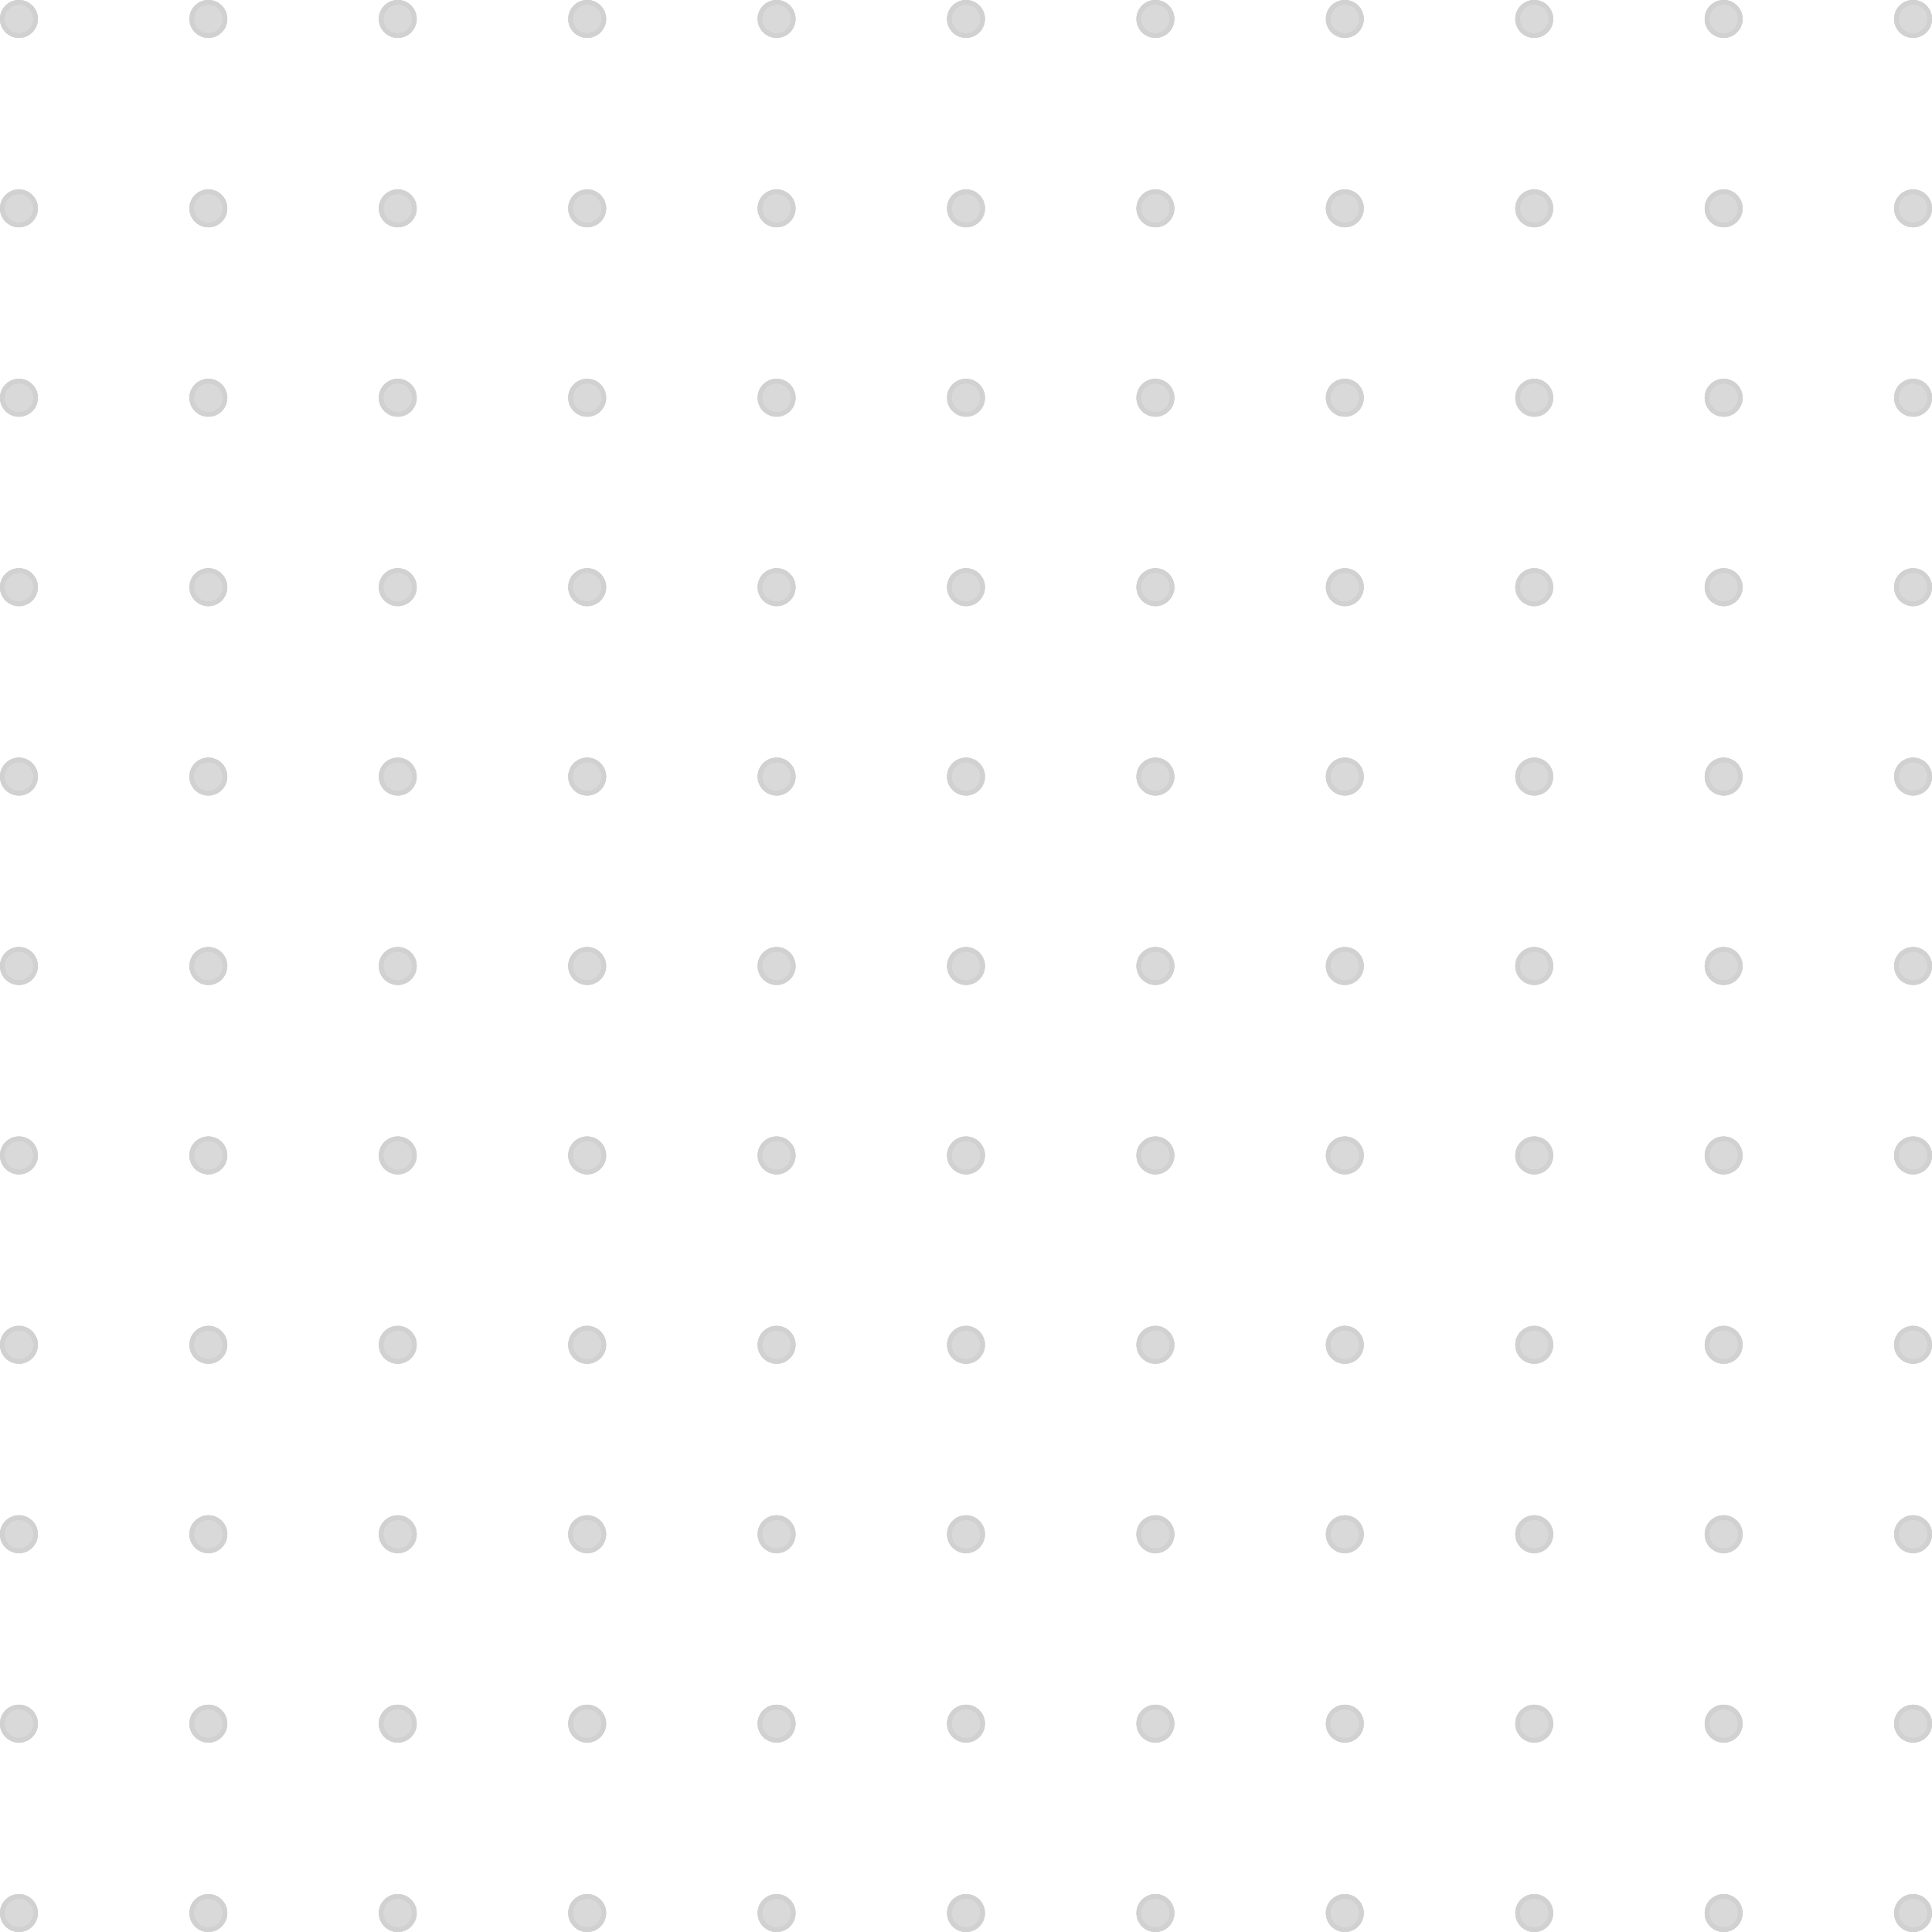 <svg width="415" height="415" viewBox="0 0 415 415" fill="none" xmlns="http://www.w3.org/2000/svg" xmlns:xlink="http://www.w3.org/1999/xlink">
	<desc>
			Created with Pixso.
	</desc>
	<g opacity="0.18">
		<circle cx="4.069" cy="410.931" r="4.069" transform="rotate(-90 4.069 410.931)" fill="#312E2A"/>
		<circle cx="4.069" cy="410.931" r="3.569" transform="rotate(-90 4.069 410.931)" stroke="#000000"/>
		<circle cx="4.069" cy="410.931" r="3.569" transform="rotate(-90 4.069 410.931)" stroke="#000000"/>
		<circle cx="4.069" cy="370.245" r="4.069" transform="rotate(-90 4.069 370.245)" fill="#312E2A"/>
		<circle cx="4.069" cy="370.245" r="3.569" transform="rotate(-90 4.069 370.245)" stroke="#000000"/>
		<circle cx="4.069" cy="370.245" r="3.569" transform="rotate(-90 4.069 370.245)" stroke="#000000"/>
		<circle cx="4.069" cy="329.559" r="4.069" transform="rotate(-90 4.069 329.559)" fill="#312E2A"/>
		<circle cx="4.069" cy="329.559" r="3.569" transform="rotate(-90 4.069 329.559)" stroke="#000000"/>
		<circle cx="4.069" cy="329.559" r="3.569" transform="rotate(-90 4.069 329.559)" stroke="#000000"/>
		<circle cx="4.069" cy="288.872" r="4.069" transform="rotate(-90 4.069 288.872)" fill="#312E2A"/>
		<circle cx="4.069" cy="288.872" r="3.569" transform="rotate(-90 4.069 288.872)" stroke="#000000"/>
		<circle cx="4.069" cy="288.872" r="3.569" transform="rotate(-90 4.069 288.872)" stroke="#000000"/>
		<circle cx="4.069" cy="248.186" r="4.069" transform="rotate(-90 4.069 248.186)" fill="#312E2A"/>
		<circle cx="4.069" cy="248.186" r="3.569" transform="rotate(-90 4.069 248.186)" stroke="#000000"/>
		<circle cx="4.069" cy="248.186" r="3.569" transform="rotate(-90 4.069 248.186)" stroke="#000000"/>
		<circle cx="4.069" cy="207.5" r="4.069" transform="rotate(-90 4.069 207.5)" fill="#312E2A"/>
		<circle cx="4.069" cy="207.5" r="3.569" transform="rotate(-90 4.069 207.5)" stroke="#000000"/>
		<circle cx="4.069" cy="207.5" r="3.569" transform="rotate(-90 4.069 207.5)" stroke="#000000"/>
		<circle cx="4.069" cy="166.814" r="4.069" transform="rotate(-90 4.069 166.814)" fill="#312E2A"/>
		<circle cx="4.069" cy="166.814" r="3.569" transform="rotate(-90 4.069 166.814)" stroke="#000000"/>
		<circle cx="4.069" cy="166.814" r="3.569" transform="rotate(-90 4.069 166.814)" stroke="#000000"/>
		<circle cx="4.069" cy="126.127" r="4.069" transform="rotate(-90 4.069 126.127)" fill="#312E2A"/>
		<circle cx="4.069" cy="126.127" r="3.569" transform="rotate(-90 4.069 126.127)" stroke="#000000"/>
		<circle cx="4.069" cy="126.127" r="3.569" transform="rotate(-90 4.069 126.127)" stroke="#000000"/>
		<circle cx="4.069" cy="85.441" r="4.069" transform="rotate(-90 4.069 85.441)" fill="#312E2A"/>
		<circle cx="4.069" cy="85.441" r="3.569" transform="rotate(-90 4.069 85.441)" stroke="#000000"/>
		<circle cx="4.069" cy="85.441" r="3.569" transform="rotate(-90 4.069 85.441)" stroke="#000000"/>
		<circle cx="4.069" cy="44.755" r="4.069" transform="rotate(-90 4.069 44.755)" fill="#312E2A"/>
		<circle cx="4.069" cy="44.755" r="3.569" transform="rotate(-90 4.069 44.755)" stroke="#000000"/>
		<circle cx="4.069" cy="44.755" r="3.569" transform="rotate(-90 4.069 44.755)" stroke="#000000"/>
		<circle cx="4.069" cy="4.069" r="4.069" transform="rotate(-90 4.069 4.069)" fill="#312E2A"/>
		<circle cx="4.069" cy="4.069" r="3.569" transform="rotate(-90 4.069 4.069)" stroke="#000000"/>
		<circle cx="4.069" cy="4.069" r="3.569" transform="rotate(-90 4.069 4.069)" stroke="#000000"/>
		<circle cx="44.755" cy="410.931" r="4.069" transform="rotate(-90 44.755 410.931)" fill="#312E2A"/>
		<circle cx="44.755" cy="410.931" r="3.569" transform="rotate(-90 44.755 410.931)" stroke="#000000"/>
		<circle cx="44.755" cy="410.931" r="3.569" transform="rotate(-90 44.755 410.931)" stroke="#000000"/>
		<circle cx="44.755" cy="370.245" r="4.069" transform="rotate(-90 44.755 370.245)" fill="#312E2A"/>
		<circle cx="44.755" cy="370.245" r="3.569" transform="rotate(-90 44.755 370.245)" stroke="#000000"/>
		<circle cx="44.755" cy="370.245" r="3.569" transform="rotate(-90 44.755 370.245)" stroke="#000000"/>
		<circle cx="44.755" cy="329.559" r="4.069" transform="rotate(-90 44.755 329.559)" fill="#312E2A"/>
		<circle cx="44.755" cy="329.559" r="3.569" transform="rotate(-90 44.755 329.559)" stroke="#000000"/>
		<circle cx="44.755" cy="329.559" r="3.569" transform="rotate(-90 44.755 329.559)" stroke="#000000"/>
		<circle cx="44.755" cy="288.872" r="4.069" transform="rotate(-90 44.755 288.872)" fill="#312E2A"/>
		<circle cx="44.755" cy="288.872" r="3.569" transform="rotate(-90 44.755 288.872)" stroke="#000000"/>
		<circle cx="44.755" cy="288.872" r="3.569" transform="rotate(-90 44.755 288.872)" stroke="#000000"/>
		<circle cx="44.755" cy="248.186" r="4.069" transform="rotate(-90 44.755 248.186)" fill="#312E2A"/>
		<circle cx="44.755" cy="248.186" r="3.569" transform="rotate(-90 44.755 248.186)" stroke="#000000"/>
		<circle cx="44.755" cy="248.186" r="3.569" transform="rotate(-90 44.755 248.186)" stroke="#000000"/>
		<circle cx="44.755" cy="207.5" r="4.069" transform="rotate(-90 44.755 207.5)" fill="#312E2A"/>
		<circle cx="44.755" cy="207.5" r="3.569" transform="rotate(-90 44.755 207.5)" stroke="#000000"/>
		<circle cx="44.755" cy="207.5" r="3.569" transform="rotate(-90 44.755 207.5)" stroke="#000000"/>
		<circle cx="44.755" cy="166.814" r="4.069" transform="rotate(-90 44.755 166.814)" fill="#312E2A"/>
		<circle cx="44.755" cy="166.814" r="3.569" transform="rotate(-90 44.755 166.814)" stroke="#000000"/>
		<circle cx="44.755" cy="166.814" r="3.569" transform="rotate(-90 44.755 166.814)" stroke="#000000"/>
		<circle cx="44.755" cy="126.127" r="4.069" transform="rotate(-90 44.755 126.127)" fill="#312E2A"/>
		<circle cx="44.755" cy="126.127" r="3.569" transform="rotate(-90 44.755 126.127)" stroke="#000000"/>
		<circle cx="44.755" cy="126.127" r="3.569" transform="rotate(-90 44.755 126.127)" stroke="#000000"/>
		<circle cx="44.755" cy="85.441" r="4.069" transform="rotate(-90 44.755 85.441)" fill="#312E2A"/>
		<circle cx="44.755" cy="85.441" r="3.569" transform="rotate(-90 44.755 85.441)" stroke="#000000"/>
		<circle cx="44.755" cy="85.441" r="3.569" transform="rotate(-90 44.755 85.441)" stroke="#000000"/>
		<circle cx="44.755" cy="44.755" r="4.069" transform="rotate(-90 44.755 44.755)" fill="#312E2A"/>
		<circle cx="44.755" cy="44.755" r="3.569" transform="rotate(-90 44.755 44.755)" stroke="#000000"/>
		<circle cx="44.755" cy="44.755" r="3.569" transform="rotate(-90 44.755 44.755)" stroke="#000000"/>
		<circle cx="44.755" cy="4.069" r="4.069" transform="rotate(-90 44.755 4.069)" fill="#312E2A"/>
		<circle cx="44.755" cy="4.069" r="3.569" transform="rotate(-90 44.755 4.069)" stroke="#000000"/>
		<circle cx="44.755" cy="4.069" r="3.569" transform="rotate(-90 44.755 4.069)" stroke="#000000"/>
		<circle cx="85.441" cy="410.931" r="4.069" transform="rotate(-90 85.441 410.931)" fill="#312E2A"/>
		<circle cx="85.441" cy="410.931" r="3.569" transform="rotate(-90 85.441 410.931)" stroke="#000000"/>
		<circle cx="85.441" cy="410.931" r="3.569" transform="rotate(-90 85.441 410.931)" stroke="#000000"/>
		<circle cx="85.441" cy="370.245" r="4.069" transform="rotate(-90 85.441 370.245)" fill="#312E2A"/>
		<circle cx="85.441" cy="370.245" r="3.569" transform="rotate(-90 85.441 370.245)" stroke="#000000"/>
		<circle cx="85.441" cy="370.245" r="3.569" transform="rotate(-90 85.441 370.245)" stroke="#000000"/>
		<circle cx="85.441" cy="329.559" r="4.069" transform="rotate(-90 85.441 329.559)" fill="#312E2A"/>
		<circle cx="85.441" cy="329.559" r="3.569" transform="rotate(-90 85.441 329.559)" stroke="#000000"/>
		<circle cx="85.441" cy="329.559" r="3.569" transform="rotate(-90 85.441 329.559)" stroke="#000000"/>
		<circle cx="85.441" cy="288.872" r="4.069" transform="rotate(-90 85.441 288.872)" fill="#312E2A"/>
		<circle cx="85.441" cy="288.872" r="3.569" transform="rotate(-90 85.441 288.872)" stroke="#000000"/>
		<circle cx="85.441" cy="288.872" r="3.569" transform="rotate(-90 85.441 288.872)" stroke="#000000"/>
		<circle cx="85.441" cy="248.186" r="4.069" transform="rotate(-90 85.441 248.186)" fill="#312E2A"/>
		<circle cx="85.441" cy="248.186" r="3.569" transform="rotate(-90 85.441 248.186)" stroke="#000000"/>
		<circle cx="85.441" cy="248.186" r="3.569" transform="rotate(-90 85.441 248.186)" stroke="#000000"/>
		<circle cx="85.441" cy="207.5" r="4.069" transform="rotate(-90 85.441 207.5)" fill="#312E2A"/>
		<circle cx="85.441" cy="207.5" r="3.569" transform="rotate(-90 85.441 207.5)" stroke="#000000"/>
		<circle cx="85.441" cy="207.5" r="3.569" transform="rotate(-90 85.441 207.5)" stroke="#000000"/>
		<circle cx="85.441" cy="166.814" r="4.069" transform="rotate(-90 85.441 166.814)" fill="#312E2A"/>
		<circle cx="85.441" cy="166.814" r="3.569" transform="rotate(-90 85.441 166.814)" stroke="#000000"/>
		<circle cx="85.441" cy="166.814" r="3.569" transform="rotate(-90 85.441 166.814)" stroke="#000000"/>
		<circle cx="85.441" cy="126.127" r="4.069" transform="rotate(-90 85.441 126.127)" fill="#312E2A"/>
		<circle cx="85.441" cy="126.127" r="3.569" transform="rotate(-90 85.441 126.127)" stroke="#000000"/>
		<circle cx="85.441" cy="126.127" r="3.569" transform="rotate(-90 85.441 126.127)" stroke="#000000"/>
		<circle cx="85.441" cy="85.441" r="4.069" transform="rotate(-90 85.441 85.441)" fill="#312E2A"/>
		<circle cx="85.441" cy="85.441" r="3.569" transform="rotate(-90 85.441 85.441)" stroke="#000000"/>
		<circle cx="85.441" cy="85.441" r="3.569" transform="rotate(-90 85.441 85.441)" stroke="#000000"/>
		<circle cx="85.441" cy="44.755" r="4.069" transform="rotate(-90 85.441 44.755)" fill="#312E2A"/>
		<circle cx="85.441" cy="44.755" r="3.569" transform="rotate(-90 85.441 44.755)" stroke="#000000"/>
		<circle cx="85.441" cy="44.755" r="3.569" transform="rotate(-90 85.441 44.755)" stroke="#000000"/>
		<circle cx="85.441" cy="4.069" r="4.069" transform="rotate(-90 85.441 4.069)" fill="#312E2A"/>
		<circle cx="85.441" cy="4.069" r="3.569" transform="rotate(-90 85.441 4.069)" stroke="#000000"/>
		<circle cx="85.441" cy="4.069" r="3.569" transform="rotate(-90 85.441 4.069)" stroke="#000000"/>
		<circle cx="126.127" cy="410.931" r="4.069" transform="rotate(-90 126.127 410.931)" fill="#312E2A"/>
		<circle cx="126.127" cy="410.931" r="3.569" transform="rotate(-90 126.127 410.931)" stroke="#000000"/>
		<circle cx="126.127" cy="410.931" r="3.569" transform="rotate(-90 126.127 410.931)" stroke="#000000"/>
		<circle cx="126.127" cy="370.245" r="4.069" transform="rotate(-90 126.127 370.245)" fill="#312E2A"/>
		<circle cx="126.127" cy="370.245" r="3.569" transform="rotate(-90 126.127 370.245)" stroke="#000000"/>
		<circle cx="126.127" cy="370.245" r="3.569" transform="rotate(-90 126.127 370.245)" stroke="#000000"/>
		<circle cx="126.127" cy="329.559" r="4.069" transform="rotate(-90 126.127 329.559)" fill="#312E2A"/>
		<circle cx="126.127" cy="329.559" r="3.569" transform="rotate(-90 126.127 329.559)" stroke="#000000"/>
		<circle cx="126.127" cy="329.559" r="3.569" transform="rotate(-90 126.127 329.559)" stroke="#000000"/>
		<circle cx="126.127" cy="288.872" r="4.069" transform="rotate(-90 126.127 288.872)" fill="#312E2A"/>
		<circle cx="126.127" cy="288.872" r="3.569" transform="rotate(-90 126.127 288.872)" stroke="#000000"/>
		<circle cx="126.127" cy="288.872" r="3.569" transform="rotate(-90 126.127 288.872)" stroke="#000000"/>
		<circle cx="126.127" cy="248.186" r="4.069" transform="rotate(-90 126.127 248.186)" fill="#312E2A"/>
		<circle cx="126.127" cy="248.186" r="3.569" transform="rotate(-90 126.127 248.186)" stroke="#000000"/>
		<circle cx="126.127" cy="248.186" r="3.569" transform="rotate(-90 126.127 248.186)" stroke="#000000"/>
		<circle cx="126.127" cy="207.5" r="4.069" transform="rotate(-90 126.127 207.5)" fill="#312E2A"/>
		<circle cx="126.127" cy="207.5" r="3.569" transform="rotate(-90 126.127 207.5)" stroke="#000000"/>
		<circle cx="126.127" cy="207.5" r="3.569" transform="rotate(-90 126.127 207.5)" stroke="#000000"/>
		<circle cx="126.127" cy="166.814" r="4.069" transform="rotate(-90 126.127 166.814)" fill="#312E2A"/>
		<circle cx="126.127" cy="166.814" r="3.569" transform="rotate(-90 126.127 166.814)" stroke="#000000"/>
		<circle cx="126.127" cy="166.814" r="3.569" transform="rotate(-90 126.127 166.814)" stroke="#000000"/>
		<circle cx="126.127" cy="126.127" r="4.069" transform="rotate(-90 126.127 126.127)" fill="#312E2A"/>
		<circle cx="126.127" cy="126.127" r="3.569" transform="rotate(-90 126.127 126.127)" stroke="#000000"/>
		<circle cx="126.127" cy="126.127" r="3.569" transform="rotate(-90 126.127 126.127)" stroke="#000000"/>
		<circle cx="126.127" cy="85.441" r="4.069" transform="rotate(-90 126.127 85.441)" fill="#312E2A"/>
		<circle cx="126.127" cy="85.441" r="3.569" transform="rotate(-90 126.127 85.441)" stroke="#000000"/>
		<circle cx="126.127" cy="85.441" r="3.569" transform="rotate(-90 126.127 85.441)" stroke="#000000"/>
		<circle cx="126.127" cy="44.755" r="4.069" transform="rotate(-90 126.127 44.755)" fill="#312E2A"/>
		<circle cx="126.127" cy="44.755" r="3.569" transform="rotate(-90 126.127 44.755)" stroke="#000000"/>
		<circle cx="126.127" cy="44.755" r="3.569" transform="rotate(-90 126.127 44.755)" stroke="#000000"/>
		<circle cx="126.127" cy="4.069" r="4.069" transform="rotate(-90 126.127 4.069)" fill="#312E2A"/>
		<circle cx="126.127" cy="4.069" r="3.569" transform="rotate(-90 126.127 4.069)" stroke="#000000"/>
		<circle cx="126.127" cy="4.069" r="3.569" transform="rotate(-90 126.127 4.069)" stroke="#000000"/>
		<circle cx="166.814" cy="410.931" r="4.069" transform="rotate(-90 166.814 410.931)" fill="#312E2A"/>
		<circle cx="166.814" cy="410.931" r="3.569" transform="rotate(-90 166.814 410.931)" stroke="#000000"/>
		<circle cx="166.814" cy="410.931" r="3.569" transform="rotate(-90 166.814 410.931)" stroke="#000000"/>
		<circle cx="166.814" cy="370.245" r="4.069" transform="rotate(-90 166.814 370.245)" fill="#312E2A"/>
		<circle cx="166.814" cy="370.245" r="3.569" transform="rotate(-90 166.814 370.245)" stroke="#000000"/>
		<circle cx="166.814" cy="370.245" r="3.569" transform="rotate(-90 166.814 370.245)" stroke="#000000"/>
		<circle cx="166.814" cy="329.559" r="4.069" transform="rotate(-90 166.814 329.559)" fill="#312E2A"/>
		<circle cx="166.814" cy="329.559" r="3.569" transform="rotate(-90 166.814 329.559)" stroke="#000000"/>
		<circle cx="166.814" cy="329.559" r="3.569" transform="rotate(-90 166.814 329.559)" stroke="#000000"/>
		<circle cx="166.814" cy="288.872" r="4.069" transform="rotate(-90 166.814 288.872)" fill="#312E2A"/>
		<circle cx="166.814" cy="288.872" r="3.569" transform="rotate(-90 166.814 288.872)" stroke="#000000"/>
		<circle cx="166.814" cy="288.872" r="3.569" transform="rotate(-90 166.814 288.872)" stroke="#000000"/>
		<circle cx="166.814" cy="248.186" r="4.069" transform="rotate(-90 166.814 248.186)" fill="#312E2A"/>
		<circle cx="166.814" cy="248.186" r="3.569" transform="rotate(-90 166.814 248.186)" stroke="#000000"/>
		<circle cx="166.814" cy="248.186" r="3.569" transform="rotate(-90 166.814 248.186)" stroke="#000000"/>
		<circle cx="166.814" cy="207.5" r="4.069" transform="rotate(-90 166.814 207.5)" fill="#312E2A"/>
		<circle cx="166.814" cy="207.5" r="3.569" transform="rotate(-90 166.814 207.5)" stroke="#000000"/>
		<circle cx="166.814" cy="207.5" r="3.569" transform="rotate(-90 166.814 207.5)" stroke="#000000"/>
		<circle cx="166.814" cy="166.814" r="4.069" transform="rotate(-90 166.814 166.814)" fill="#312E2A"/>
		<circle cx="166.814" cy="166.814" r="3.569" transform="rotate(-90 166.814 166.814)" stroke="#000000"/>
		<circle cx="166.814" cy="166.814" r="3.569" transform="rotate(-90 166.814 166.814)" stroke="#000000"/>
		<circle cx="166.814" cy="126.127" r="4.069" transform="rotate(-90 166.814 126.127)" fill="#312E2A"/>
		<circle cx="166.814" cy="126.127" r="3.569" transform="rotate(-90 166.814 126.127)" stroke="#000000"/>
		<circle cx="166.814" cy="126.127" r="3.569" transform="rotate(-90 166.814 126.127)" stroke="#000000"/>
		<circle cx="166.814" cy="85.441" r="4.069" transform="rotate(-90 166.814 85.441)" fill="#312E2A"/>
		<circle cx="166.814" cy="85.441" r="3.569" transform="rotate(-90 166.814 85.441)" stroke="#000000"/>
		<circle cx="166.814" cy="85.441" r="3.569" transform="rotate(-90 166.814 85.441)" stroke="#000000"/>
		<circle cx="166.814" cy="44.755" r="4.069" transform="rotate(-90 166.814 44.755)" fill="#312E2A"/>
		<circle cx="166.814" cy="44.755" r="3.569" transform="rotate(-90 166.814 44.755)" stroke="#000000"/>
		<circle cx="166.814" cy="44.755" r="3.569" transform="rotate(-90 166.814 44.755)" stroke="#000000"/>
		<circle cx="166.814" cy="4.069" r="4.069" transform="rotate(-90 166.814 4.069)" fill="#312E2A"/>
		<circle cx="166.814" cy="4.069" r="3.569" transform="rotate(-90 166.814 4.069)" stroke="#000000"/>
		<circle cx="166.814" cy="4.069" r="3.569" transform="rotate(-90 166.814 4.069)" stroke="#000000"/>
		<circle cx="207.5" cy="410.931" r="4.069" transform="rotate(-90 207.5 410.931)" fill="#312E2A"/>
		<circle cx="207.5" cy="410.931" r="3.569" transform="rotate(-90 207.5 410.931)" stroke="#000000"/>
		<circle cx="207.5" cy="410.931" r="3.569" transform="rotate(-90 207.5 410.931)" stroke="#000000"/>
		<circle cx="207.5" cy="370.245" r="4.069" transform="rotate(-90 207.5 370.245)" fill="#312E2A"/>
		<circle cx="207.5" cy="370.245" r="3.569" transform="rotate(-90 207.5 370.245)" stroke="#000000"/>
		<circle cx="207.5" cy="370.245" r="3.569" transform="rotate(-90 207.5 370.245)" stroke="#000000"/>
		<circle cx="207.5" cy="329.559" r="4.069" transform="rotate(-90 207.5 329.559)" fill="#312E2A"/>
		<circle cx="207.5" cy="329.559" r="3.569" transform="rotate(-90 207.5 329.559)" stroke="#000000"/>
		<circle cx="207.5" cy="329.559" r="3.569" transform="rotate(-90 207.5 329.559)" stroke="#000000"/>
		<circle cx="207.5" cy="288.872" r="4.069" transform="rotate(-90 207.5 288.872)" fill="#312E2A"/>
		<circle cx="207.5" cy="288.872" r="3.569" transform="rotate(-90 207.5 288.872)" stroke="#000000"/>
		<circle cx="207.5" cy="288.872" r="3.569" transform="rotate(-90 207.5 288.872)" stroke="#000000"/>
		<circle cx="207.5" cy="248.186" r="4.069" transform="rotate(-90 207.5 248.186)" fill="#312E2A"/>
		<circle cx="207.5" cy="248.186" r="3.569" transform="rotate(-90 207.5 248.186)" stroke="#000000"/>
		<circle cx="207.5" cy="248.186" r="3.569" transform="rotate(-90 207.5 248.186)" stroke="#000000"/>
		<circle cx="207.5" cy="207.5" r="4.069" transform="rotate(-90 207.5 207.5)" fill="#312E2A"/>
		<circle cx="207.5" cy="207.5" r="3.569" transform="rotate(-90 207.5 207.5)" stroke="#000000"/>
		<circle cx="207.5" cy="207.5" r="3.569" transform="rotate(-90 207.5 207.5)" stroke="#000000"/>
		<circle cx="207.5" cy="166.814" r="4.069" transform="rotate(-90 207.5 166.814)" fill="#312E2A"/>
		<circle cx="207.5" cy="166.814" r="3.569" transform="rotate(-90 207.5 166.814)" stroke="#000000"/>
		<circle cx="207.5" cy="166.814" r="3.569" transform="rotate(-90 207.5 166.814)" stroke="#000000"/>
		<circle cx="207.5" cy="126.127" r="4.069" transform="rotate(-90 207.5 126.127)" fill="#312E2A"/>
		<circle cx="207.5" cy="126.127" r="3.569" transform="rotate(-90 207.5 126.127)" stroke="#000000"/>
		<circle cx="207.5" cy="126.127" r="3.569" transform="rotate(-90 207.5 126.127)" stroke="#000000"/>
		<circle cx="207.5" cy="85.441" r="4.069" transform="rotate(-90 207.5 85.441)" fill="#312E2A"/>
		<circle cx="207.5" cy="85.441" r="3.569" transform="rotate(-90 207.5 85.441)" stroke="#000000"/>
		<circle cx="207.5" cy="85.441" r="3.569" transform="rotate(-90 207.5 85.441)" stroke="#000000"/>
		<circle cx="207.5" cy="44.755" r="4.069" transform="rotate(-90 207.5 44.755)" fill="#312E2A"/>
		<circle cx="207.5" cy="44.755" r="3.569" transform="rotate(-90 207.5 44.755)" stroke="#000000"/>
		<circle cx="207.5" cy="44.755" r="3.569" transform="rotate(-90 207.5 44.755)" stroke="#000000"/>
		<circle cx="207.5" cy="4.069" r="4.069" transform="rotate(-90 207.5 4.069)" fill="#312E2A"/>
		<circle cx="207.5" cy="4.069" r="3.569" transform="rotate(-90 207.5 4.069)" stroke="#000000"/>
		<circle cx="207.5" cy="4.069" r="3.569" transform="rotate(-90 207.5 4.069)" stroke="#000000"/>
		<circle cx="248.186" cy="410.931" r="4.069" transform="rotate(-90 248.186 410.931)" fill="#312E2A"/>
		<circle cx="248.186" cy="410.931" r="3.569" transform="rotate(-90 248.186 410.931)" stroke="#000000"/>
		<circle cx="248.186" cy="410.931" r="3.569" transform="rotate(-90 248.186 410.931)" stroke="#000000"/>
		<circle cx="248.186" cy="370.245" r="4.069" transform="rotate(-90 248.186 370.245)" fill="#312E2A"/>
		<circle cx="248.186" cy="370.245" r="3.569" transform="rotate(-90 248.186 370.245)" stroke="#000000"/>
		<circle cx="248.186" cy="370.245" r="3.569" transform="rotate(-90 248.186 370.245)" stroke="#000000"/>
		<circle cx="248.186" cy="329.559" r="4.069" transform="rotate(-90 248.186 329.559)" fill="#312E2A"/>
		<circle cx="248.186" cy="329.559" r="3.569" transform="rotate(-90 248.186 329.559)" stroke="#000000"/>
		<circle cx="248.186" cy="329.559" r="3.569" transform="rotate(-90 248.186 329.559)" stroke="#000000"/>
		<circle cx="248.186" cy="288.872" r="4.069" transform="rotate(-90 248.186 288.872)" fill="#312E2A"/>
		<circle cx="248.186" cy="288.872" r="3.569" transform="rotate(-90 248.186 288.872)" stroke="#000000"/>
		<circle cx="248.186" cy="288.872" r="3.569" transform="rotate(-90 248.186 288.872)" stroke="#000000"/>
		<circle cx="248.186" cy="248.186" r="4.069" transform="rotate(-90 248.186 248.186)" fill="#312E2A"/>
		<circle cx="248.186" cy="248.186" r="3.569" transform="rotate(-90 248.186 248.186)" stroke="#000000"/>
		<circle cx="248.186" cy="248.186" r="3.569" transform="rotate(-90 248.186 248.186)" stroke="#000000"/>
		<circle cx="248.186" cy="207.5" r="4.069" transform="rotate(-90 248.186 207.5)" fill="#312E2A"/>
		<circle cx="248.186" cy="207.5" r="3.569" transform="rotate(-90 248.186 207.5)" stroke="#000000"/>
		<circle cx="248.186" cy="207.5" r="3.569" transform="rotate(-90 248.186 207.5)" stroke="#000000"/>
		<circle cx="248.186" cy="166.814" r="4.069" transform="rotate(-90 248.186 166.814)" fill="#312E2A"/>
		<circle cx="248.186" cy="166.814" r="3.569" transform="rotate(-90 248.186 166.814)" stroke="#000000"/>
		<circle cx="248.186" cy="166.814" r="3.569" transform="rotate(-90 248.186 166.814)" stroke="#000000"/>
		<circle cx="248.186" cy="126.127" r="4.069" transform="rotate(-90 248.186 126.127)" fill="#312E2A"/>
		<circle cx="248.186" cy="126.127" r="3.569" transform="rotate(-90 248.186 126.127)" stroke="#000000"/>
		<circle cx="248.186" cy="126.127" r="3.569" transform="rotate(-90 248.186 126.127)" stroke="#000000"/>
		<circle cx="248.186" cy="85.441" r="4.069" transform="rotate(-90 248.186 85.441)" fill="#312E2A"/>
		<circle cx="248.186" cy="85.441" r="3.569" transform="rotate(-90 248.186 85.441)" stroke="#000000"/>
		<circle cx="248.186" cy="85.441" r="3.569" transform="rotate(-90 248.186 85.441)" stroke="#000000"/>
		<circle cx="248.186" cy="44.755" r="4.069" transform="rotate(-90 248.186 44.755)" fill="#312E2A"/>
		<circle cx="248.186" cy="44.755" r="3.569" transform="rotate(-90 248.186 44.755)" stroke="#000000"/>
		<circle cx="248.186" cy="44.755" r="3.569" transform="rotate(-90 248.186 44.755)" stroke="#000000"/>
		<circle cx="248.186" cy="4.069" r="4.069" transform="rotate(-90 248.186 4.069)" fill="#312E2A"/>
		<circle cx="248.186" cy="4.069" r="3.569" transform="rotate(-90 248.186 4.069)" stroke="#000000"/>
		<circle cx="248.186" cy="4.069" r="3.569" transform="rotate(-90 248.186 4.069)" stroke="#000000"/>
		<circle cx="288.872" cy="410.931" r="4.069" transform="rotate(-90 288.872 410.931)" fill="#312E2A"/>
		<circle cx="288.872" cy="410.931" r="3.569" transform="rotate(-90 288.872 410.931)" stroke="#000000"/>
		<circle cx="288.872" cy="410.931" r="3.569" transform="rotate(-90 288.872 410.931)" stroke="#000000"/>
		<circle cx="288.872" cy="370.245" r="4.069" transform="rotate(-90 288.872 370.245)" fill="#312E2A"/>
		<circle cx="288.872" cy="370.245" r="3.569" transform="rotate(-90 288.872 370.245)" stroke="#000000"/>
		<circle cx="288.872" cy="370.245" r="3.569" transform="rotate(-90 288.872 370.245)" stroke="#000000"/>
		<circle cx="288.872" cy="329.559" r="4.069" transform="rotate(-90 288.872 329.559)" fill="#312E2A"/>
		<circle cx="288.872" cy="329.559" r="3.569" transform="rotate(-90 288.872 329.559)" stroke="#000000"/>
		<circle cx="288.872" cy="329.559" r="3.569" transform="rotate(-90 288.872 329.559)" stroke="#000000"/>
		<circle cx="288.872" cy="288.872" r="4.069" transform="rotate(-90 288.872 288.872)" fill="#312E2A"/>
		<circle cx="288.872" cy="288.872" r="3.569" transform="rotate(-90 288.872 288.872)" stroke="#000000"/>
		<circle cx="288.872" cy="288.872" r="3.569" transform="rotate(-90 288.872 288.872)" stroke="#000000"/>
		<circle cx="288.872" cy="248.186" r="4.069" transform="rotate(-90 288.872 248.186)" fill="#312E2A"/>
		<circle cx="288.872" cy="248.186" r="3.569" transform="rotate(-90 288.872 248.186)" stroke="#000000"/>
		<circle cx="288.872" cy="248.186" r="3.569" transform="rotate(-90 288.872 248.186)" stroke="#000000"/>
		<circle cx="288.872" cy="207.5" r="4.069" transform="rotate(-90 288.872 207.5)" fill="#312E2A"/>
		<circle cx="288.872" cy="207.5" r="3.569" transform="rotate(-90 288.872 207.5)" stroke="#000000"/>
		<circle cx="288.872" cy="207.5" r="3.569" transform="rotate(-90 288.872 207.5)" stroke="#000000"/>
		<circle cx="288.872" cy="166.814" r="4.069" transform="rotate(-90 288.872 166.814)" fill="#312E2A"/>
		<circle cx="288.872" cy="166.814" r="3.569" transform="rotate(-90 288.872 166.814)" stroke="#000000"/>
		<circle cx="288.872" cy="166.814" r="3.569" transform="rotate(-90 288.872 166.814)" stroke="#000000"/>
		<circle cx="288.872" cy="126.127" r="4.069" transform="rotate(-90 288.872 126.127)" fill="#312E2A"/>
		<circle cx="288.872" cy="126.127" r="3.569" transform="rotate(-90 288.872 126.127)" stroke="#000000"/>
		<circle cx="288.872" cy="126.127" r="3.569" transform="rotate(-90 288.872 126.127)" stroke="#000000"/>
		<circle cx="288.872" cy="85.441" r="4.069" transform="rotate(-90 288.872 85.441)" fill="#312E2A"/>
		<circle cx="288.872" cy="85.441" r="3.569" transform="rotate(-90 288.872 85.441)" stroke="#000000"/>
		<circle cx="288.872" cy="85.441" r="3.569" transform="rotate(-90 288.872 85.441)" stroke="#000000"/>
		<circle cx="288.872" cy="44.755" r="4.069" transform="rotate(-90 288.872 44.755)" fill="#312E2A"/>
		<circle cx="288.872" cy="44.755" r="3.569" transform="rotate(-90 288.872 44.755)" stroke="#000000"/>
		<circle cx="288.872" cy="44.755" r="3.569" transform="rotate(-90 288.872 44.755)" stroke="#000000"/>
		<circle cx="288.872" cy="4.069" r="4.069" transform="rotate(-90 288.872 4.069)" fill="#312E2A"/>
		<circle cx="288.872" cy="4.069" r="3.569" transform="rotate(-90 288.872 4.069)" stroke="#000000"/>
		<circle cx="288.872" cy="4.069" r="3.569" transform="rotate(-90 288.872 4.069)" stroke="#000000"/>
		<circle cx="329.559" cy="410.931" r="4.069" transform="rotate(-90 329.559 410.931)" fill="#312E2A"/>
		<circle cx="329.559" cy="410.931" r="3.569" transform="rotate(-90 329.559 410.931)" stroke="#000000"/>
		<circle cx="329.559" cy="410.931" r="3.569" transform="rotate(-90 329.559 410.931)" stroke="#000000"/>
		<circle cx="329.559" cy="370.245" r="4.069" transform="rotate(-90 329.559 370.245)" fill="#312E2A"/>
		<circle cx="329.559" cy="370.245" r="3.569" transform="rotate(-90 329.559 370.245)" stroke="#000000"/>
		<circle cx="329.559" cy="370.245" r="3.569" transform="rotate(-90 329.559 370.245)" stroke="#000000"/>
		<circle cx="329.559" cy="329.559" r="4.069" transform="rotate(-90 329.559 329.559)" fill="#312E2A"/>
		<circle cx="329.559" cy="329.559" r="3.569" transform="rotate(-90 329.559 329.559)" stroke="#000000"/>
		<circle cx="329.559" cy="329.559" r="3.569" transform="rotate(-90 329.559 329.559)" stroke="#000000"/>
		<circle cx="329.559" cy="288.872" r="4.069" transform="rotate(-90 329.559 288.872)" fill="#312E2A"/>
		<circle cx="329.559" cy="288.872" r="3.569" transform="rotate(-90 329.559 288.872)" stroke="#000000"/>
		<circle cx="329.559" cy="288.872" r="3.569" transform="rotate(-90 329.559 288.872)" stroke="#000000"/>
		<circle cx="329.559" cy="248.186" r="4.069" transform="rotate(-90 329.559 248.186)" fill="#312E2A"/>
		<circle cx="329.559" cy="248.186" r="3.569" transform="rotate(-90 329.559 248.186)" stroke="#000000"/>
		<circle cx="329.559" cy="248.186" r="3.569" transform="rotate(-90 329.559 248.186)" stroke="#000000"/>
		<circle cx="329.559" cy="207.5" r="4.069" transform="rotate(-90 329.559 207.5)" fill="#312E2A"/>
		<circle cx="329.559" cy="207.5" r="3.569" transform="rotate(-90 329.559 207.5)" stroke="#000000"/>
		<circle cx="329.559" cy="207.5" r="3.569" transform="rotate(-90 329.559 207.5)" stroke="#000000"/>
		<circle cx="329.559" cy="166.814" r="4.069" transform="rotate(-90 329.559 166.814)" fill="#312E2A"/>
		<circle cx="329.559" cy="166.814" r="3.569" transform="rotate(-90 329.559 166.814)" stroke="#000000"/>
		<circle cx="329.559" cy="166.814" r="3.569" transform="rotate(-90 329.559 166.814)" stroke="#000000"/>
		<circle cx="329.559" cy="126.127" r="4.069" transform="rotate(-90 329.559 126.127)" fill="#312E2A"/>
		<circle cx="329.559" cy="126.127" r="3.569" transform="rotate(-90 329.559 126.127)" stroke="#000000"/>
		<circle cx="329.559" cy="126.127" r="3.569" transform="rotate(-90 329.559 126.127)" stroke="#000000"/>
		<circle cx="329.559" cy="85.441" r="4.069" transform="rotate(-90 329.559 85.441)" fill="#312E2A"/>
		<circle cx="329.559" cy="85.441" r="3.569" transform="rotate(-90 329.559 85.441)" stroke="#000000"/>
		<circle cx="329.559" cy="85.441" r="3.569" transform="rotate(-90 329.559 85.441)" stroke="#000000"/>
		<circle cx="329.559" cy="44.755" r="4.069" transform="rotate(-90 329.559 44.755)" fill="#312E2A"/>
		<circle cx="329.559" cy="44.755" r="3.569" transform="rotate(-90 329.559 44.755)" stroke="#000000"/>
		<circle cx="329.559" cy="44.755" r="3.569" transform="rotate(-90 329.559 44.755)" stroke="#000000"/>
		<circle cx="329.559" cy="4.069" r="4.069" transform="rotate(-90 329.559 4.069)" fill="#312E2A"/>
		<circle cx="329.559" cy="4.069" r="3.569" transform="rotate(-90 329.559 4.069)" stroke="#000000"/>
		<circle cx="329.559" cy="4.069" r="3.569" transform="rotate(-90 329.559 4.069)" stroke="#000000"/>
		<circle cx="370.245" cy="410.931" r="4.069" transform="rotate(-90 370.245 410.931)" fill="#312E2A"/>
		<circle cx="370.245" cy="410.931" r="3.569" transform="rotate(-90 370.245 410.931)" stroke="#000000"/>
		<circle cx="370.245" cy="410.931" r="3.569" transform="rotate(-90 370.245 410.931)" stroke="#000000"/>
		<circle cx="370.245" cy="370.245" r="4.069" transform="rotate(-90 370.245 370.245)" fill="#312E2A"/>
		<circle cx="370.245" cy="370.245" r="3.569" transform="rotate(-90 370.245 370.245)" stroke="#000000"/>
		<circle cx="370.245" cy="370.245" r="3.569" transform="rotate(-90 370.245 370.245)" stroke="#000000"/>
		<circle cx="370.245" cy="329.559" r="4.069" transform="rotate(-90 370.245 329.559)" fill="#312E2A"/>
		<circle cx="370.245" cy="329.559" r="3.569" transform="rotate(-90 370.245 329.559)" stroke="#000000"/>
		<circle cx="370.245" cy="329.559" r="3.569" transform="rotate(-90 370.245 329.559)" stroke="#000000"/>
		<circle cx="370.245" cy="288.872" r="4.069" transform="rotate(-90 370.245 288.872)" fill="#312E2A"/>
		<circle cx="370.245" cy="288.872" r="3.569" transform="rotate(-90 370.245 288.872)" stroke="#000000"/>
		<circle cx="370.245" cy="288.872" r="3.569" transform="rotate(-90 370.245 288.872)" stroke="#000000"/>
		<circle cx="370.245" cy="248.186" r="4.069" transform="rotate(-90 370.245 248.186)" fill="#312E2A"/>
		<circle cx="370.245" cy="248.186" r="3.569" transform="rotate(-90 370.245 248.186)" stroke="#000000"/>
		<circle cx="370.245" cy="248.186" r="3.569" transform="rotate(-90 370.245 248.186)" stroke="#000000"/>
		<circle cx="370.245" cy="207.5" r="4.069" transform="rotate(-90 370.245 207.5)" fill="#312E2A"/>
		<circle cx="370.245" cy="207.5" r="3.569" transform="rotate(-90 370.245 207.5)" stroke="#000000"/>
		<circle cx="370.245" cy="207.5" r="3.569" transform="rotate(-90 370.245 207.5)" stroke="#000000"/>
		<circle cx="370.245" cy="166.814" r="4.069" transform="rotate(-90 370.245 166.814)" fill="#312E2A"/>
		<circle cx="370.245" cy="166.814" r="3.569" transform="rotate(-90 370.245 166.814)" stroke="#000000"/>
		<circle cx="370.245" cy="166.814" r="3.569" transform="rotate(-90 370.245 166.814)" stroke="#000000"/>
		<circle cx="370.245" cy="126.127" r="4.069" transform="rotate(-90 370.245 126.127)" fill="#312E2A"/>
		<circle cx="370.245" cy="126.127" r="3.569" transform="rotate(-90 370.245 126.127)" stroke="#000000"/>
		<circle cx="370.245" cy="126.127" r="3.569" transform="rotate(-90 370.245 126.127)" stroke="#000000"/>
		<circle cx="370.245" cy="85.441" r="4.069" transform="rotate(-90 370.245 85.441)" fill="#312E2A"/>
		<circle cx="370.245" cy="85.441" r="3.569" transform="rotate(-90 370.245 85.441)" stroke="#000000"/>
		<circle cx="370.245" cy="85.441" r="3.569" transform="rotate(-90 370.245 85.441)" stroke="#000000"/>
		<circle cx="370.245" cy="44.755" r="4.069" transform="rotate(-90 370.245 44.755)" fill="#312E2A"/>
		<circle cx="370.245" cy="44.755" r="3.569" transform="rotate(-90 370.245 44.755)" stroke="#000000"/>
		<circle cx="370.245" cy="44.755" r="3.569" transform="rotate(-90 370.245 44.755)" stroke="#000000"/>
		<circle cx="370.245" cy="4.069" r="4.069" transform="rotate(-90 370.245 4.069)" fill="#312E2A"/>
		<circle cx="370.245" cy="4.069" r="3.569" transform="rotate(-90 370.245 4.069)" stroke="#000000"/>
		<circle cx="370.245" cy="4.069" r="3.569" transform="rotate(-90 370.245 4.069)" stroke="#000000"/>
		<circle cx="410.931" cy="410.931" r="4.069" transform="rotate(-90 410.931 410.931)" fill="#312E2A"/>
		<circle cx="410.931" cy="410.931" r="3.569" transform="rotate(-90 410.931 410.931)" stroke="#000000"/>
		<circle cx="410.931" cy="410.931" r="3.569" transform="rotate(-90 410.931 410.931)" stroke="#000000"/>
		<circle cx="410.931" cy="370.245" r="4.069" transform="rotate(-90 410.931 370.245)" fill="#312E2A"/>
		<circle cx="410.931" cy="370.245" r="3.569" transform="rotate(-90 410.931 370.245)" stroke="#000000"/>
		<circle cx="410.931" cy="370.245" r="3.569" transform="rotate(-90 410.931 370.245)" stroke="#000000"/>
		<circle cx="410.931" cy="329.559" r="4.069" transform="rotate(-90 410.931 329.559)" fill="#312E2A"/>
		<circle cx="410.931" cy="329.559" r="3.569" transform="rotate(-90 410.931 329.559)" stroke="#000000"/>
		<circle cx="410.931" cy="329.559" r="3.569" transform="rotate(-90 410.931 329.559)" stroke="#000000"/>
		<circle cx="410.931" cy="288.872" r="4.069" transform="rotate(-90 410.931 288.872)" fill="#312E2A"/>
		<circle cx="410.931" cy="288.872" r="3.569" transform="rotate(-90 410.931 288.872)" stroke="#000000"/>
		<circle cx="410.931" cy="288.872" r="3.569" transform="rotate(-90 410.931 288.872)" stroke="#000000"/>
		<circle cx="410.931" cy="248.186" r="4.069" transform="rotate(-90 410.931 248.186)" fill="#312E2A"/>
		<circle cx="410.931" cy="248.186" r="3.569" transform="rotate(-90 410.931 248.186)" stroke="#000000"/>
		<circle cx="410.931" cy="248.186" r="3.569" transform="rotate(-90 410.931 248.186)" stroke="#000000"/>
		<circle cx="410.931" cy="207.5" r="4.069" transform="rotate(-90 410.931 207.5)" fill="#312E2A"/>
		<circle cx="410.931" cy="207.5" r="3.569" transform="rotate(-90 410.931 207.5)" stroke="#000000"/>
		<circle cx="410.931" cy="207.5" r="3.569" transform="rotate(-90 410.931 207.5)" stroke="#000000"/>
		<circle cx="410.931" cy="166.814" r="4.069" transform="rotate(-90 410.931 166.814)" fill="#312E2A"/>
		<circle cx="410.931" cy="166.814" r="3.569" transform="rotate(-90 410.931 166.814)" stroke="#000000"/>
		<circle cx="410.931" cy="166.814" r="3.569" transform="rotate(-90 410.931 166.814)" stroke="#000000"/>
		<circle cx="410.931" cy="126.127" r="4.069" transform="rotate(-90 410.931 126.127)" fill="#312E2A"/>
		<circle cx="410.931" cy="126.127" r="3.569" transform="rotate(-90 410.931 126.127)" stroke="#000000"/>
		<circle cx="410.931" cy="126.127" r="3.569" transform="rotate(-90 410.931 126.127)" stroke="#000000"/>
		<circle cx="410.931" cy="85.441" r="4.069" transform="rotate(-90 410.931 85.441)" fill="#312E2A"/>
		<circle cx="410.931" cy="85.441" r="3.569" transform="rotate(-90 410.931 85.441)" stroke="#000000"/>
		<circle cx="410.931" cy="85.441" r="3.569" transform="rotate(-90 410.931 85.441)" stroke="#000000"/>
		<circle cx="410.931" cy="44.755" r="4.069" transform="rotate(-90 410.931 44.755)" fill="#312E2A"/>
		<circle cx="410.931" cy="44.755" r="3.569" transform="rotate(-90 410.931 44.755)" stroke="#000000"/>
		<circle cx="410.931" cy="44.755" r="3.569" transform="rotate(-90 410.931 44.755)" stroke="#000000"/>
		<circle cx="410.931" cy="4.069" r="4.069" transform="rotate(-90 410.931 4.069)" fill="#312E2A"/>
		<circle cx="410.931" cy="4.069" r="3.569" transform="rotate(-90 410.931 4.069)" stroke="#000000"/>
		<circle cx="410.931" cy="4.069" r="3.569" transform="rotate(-90 410.931 4.069)" stroke="#000000"/>
	</g>
	<defs/>
</svg>
